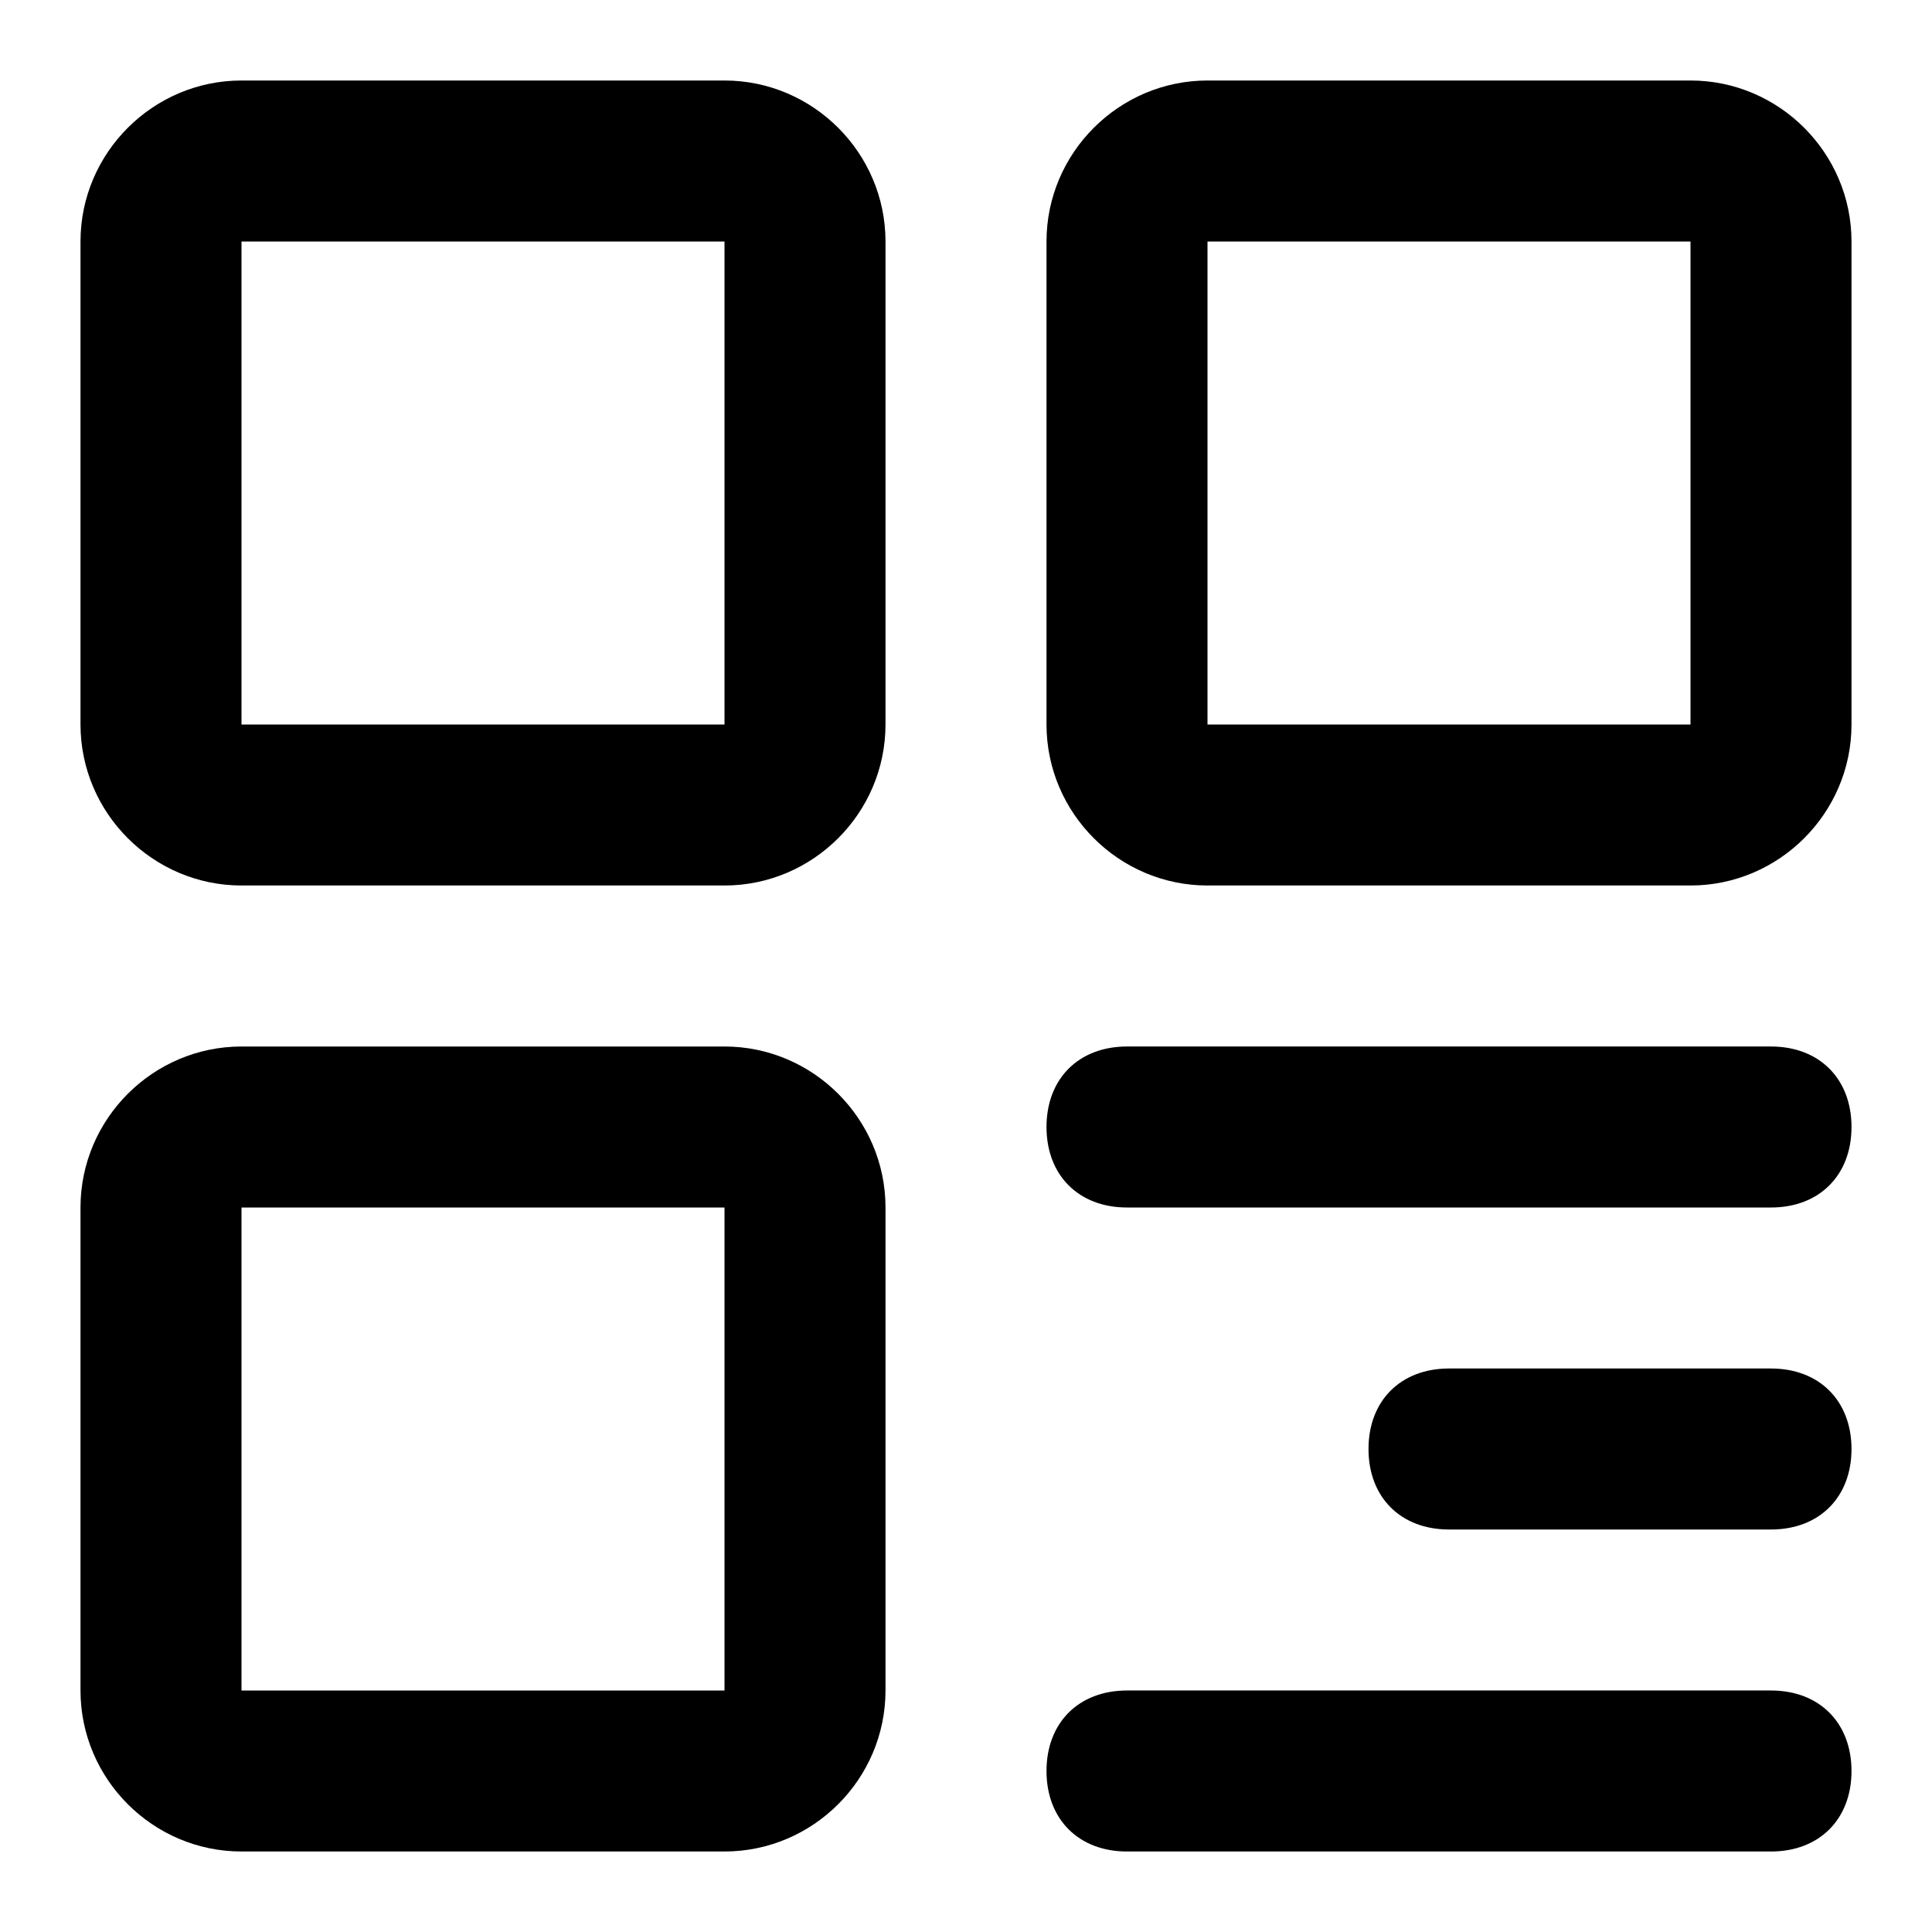 <svg id="Layer_1" enable-background="new 0 0 24 24" height="512" viewBox="0 0 24 24" width="512" xmlns="http://www.w3.org/2000/svg"><g><g><path d="m9 11h-6c-1.1 0-2-.9-2-2v-6c0-1.1.9-2 2-2h6c1.1 0 2 .9 2 2v6c0 1.1-.9 2-2 2zm-6-8v6h6v-6z" fill="rgb(0,0,0)"/></g><g><path d="m9 23h-6c-1.1 0-2-.9-2-2v-6c0-1.1.9-2 2-2h6c1.1 0 2 .9 2 2v6c0 1.1-.9 2-2 2zm-6-8v6h6v-6z" fill="rgb(0,0,0)"/></g><g><path d="m21 11h-6c-1.1 0-2-.9-2-2v-6c0-1.1.9-2 2-2h6c1.1 0 2 .9 2 2v6c0 1.1-.9 2-2 2zm-6-8v6h6v-6z" fill="rgb(0,0,0)"/></g><g><path d="m22 15h-8c-.6 0-1-.4-1-1s.4-1 1-1h8c.6 0 1 .4 1 1s-.4 1-1 1z" fill="rgb(0,0,0)"/></g><g><path d="m22 19h-4c-.6 0-1-.4-1-1s.4-1 1-1h4c.6 0 1 .4 1 1s-.4 1-1 1z" fill="rgb(0,0,0)"/></g><g><path d="m22 23h-8c-.6 0-1-.4-1-1s.4-1 1-1h8c.6 0 1 .4 1 1s-.4 1-1 1z" fill="rgb(0,0,0)"/></g></g></svg>